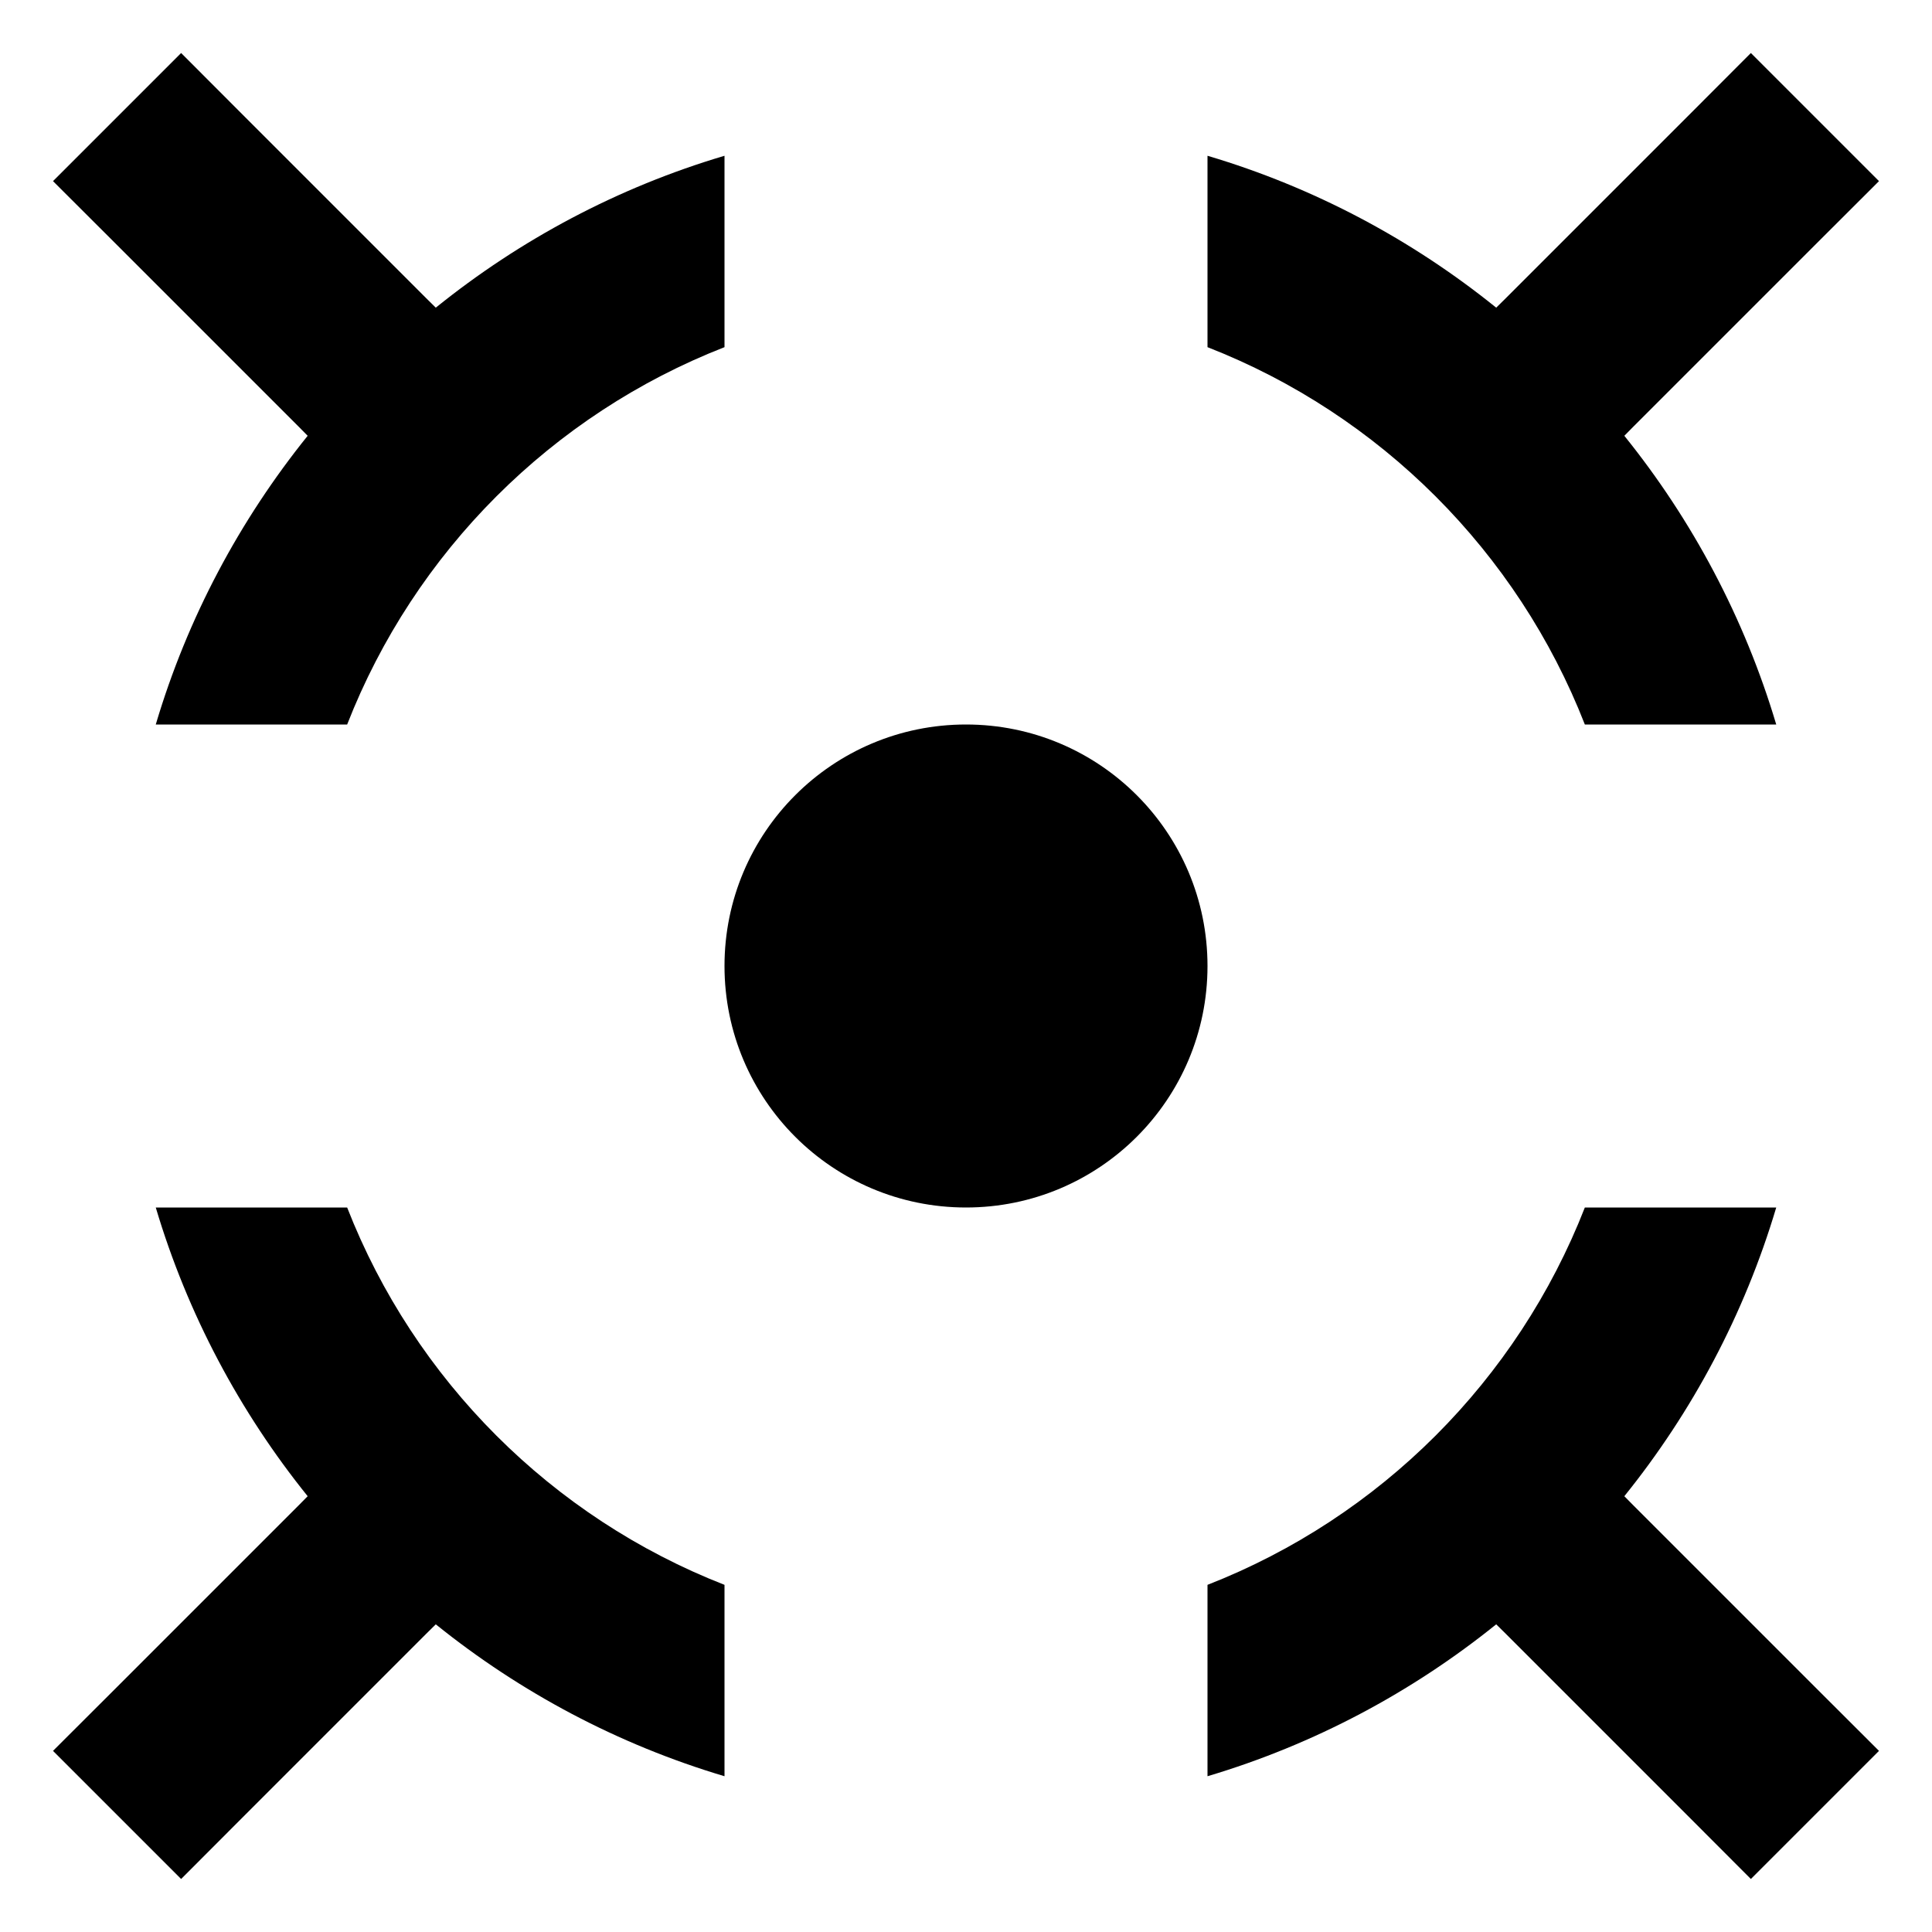 <svg height="16" stroke-linejoin="round" viewBox="0 0 16 16" width="16"><path fill-rule="evenodd" clip-rule="evenodd" d="M2.47 3.53L2.548 3.609C1.985 4.308 1.552 5.117 1.29 6H2.875C3.433 4.571 4.571 3.433 6 2.875V1.29C5.117 1.552 4.308 1.984 3.609 2.548L3.53 2.47L2.03 0.97L1.5 0.439L0.439 1.5L0.97 2.03L2.47 3.53ZM7.98 15L8 15L8.02 15H7.98ZM13.452 12.391C14.015 11.692 14.447 10.883 14.71 10H13.125C12.567 11.429 11.429 12.567 10 13.125V14.71C10.883 14.447 11.692 14.015 12.391 13.452L12.47 13.53L13.97 15.03L14.5 15.561L15.561 14.5L15.03 13.97L13.53 12.47L13.452 12.391ZM13.452 3.609C14.015 4.308 14.447 5.117 14.71 6H13.125C12.567 4.571 11.429 3.433 10 2.875V1.29C10.883 1.552 11.692 1.984 12.391 2.548L12.47 2.47L13.97 0.97L14.5 0.439L15.561 1.5L15.03 2.03L13.53 3.53L13.452 3.609ZM1.29 10H2.875C3.433 11.429 4.571 12.567 6 13.125V14.71C5.117 14.447 4.308 14.015 3.609 13.452L3.53 13.53L2.03 15.03L1.5 15.561L0.439 14.5L0.97 13.97L2.47 12.47L2.548 12.391C1.985 11.692 1.553 10.883 1.29 10ZM8 10C9.105 10 10 9.105 10 8C10 6.895 9.105 6 8 6C6.895 6 6 6.895 6 8C6 9.105 6.895 10 8 10Z" fill="currentColor"></path></svg>